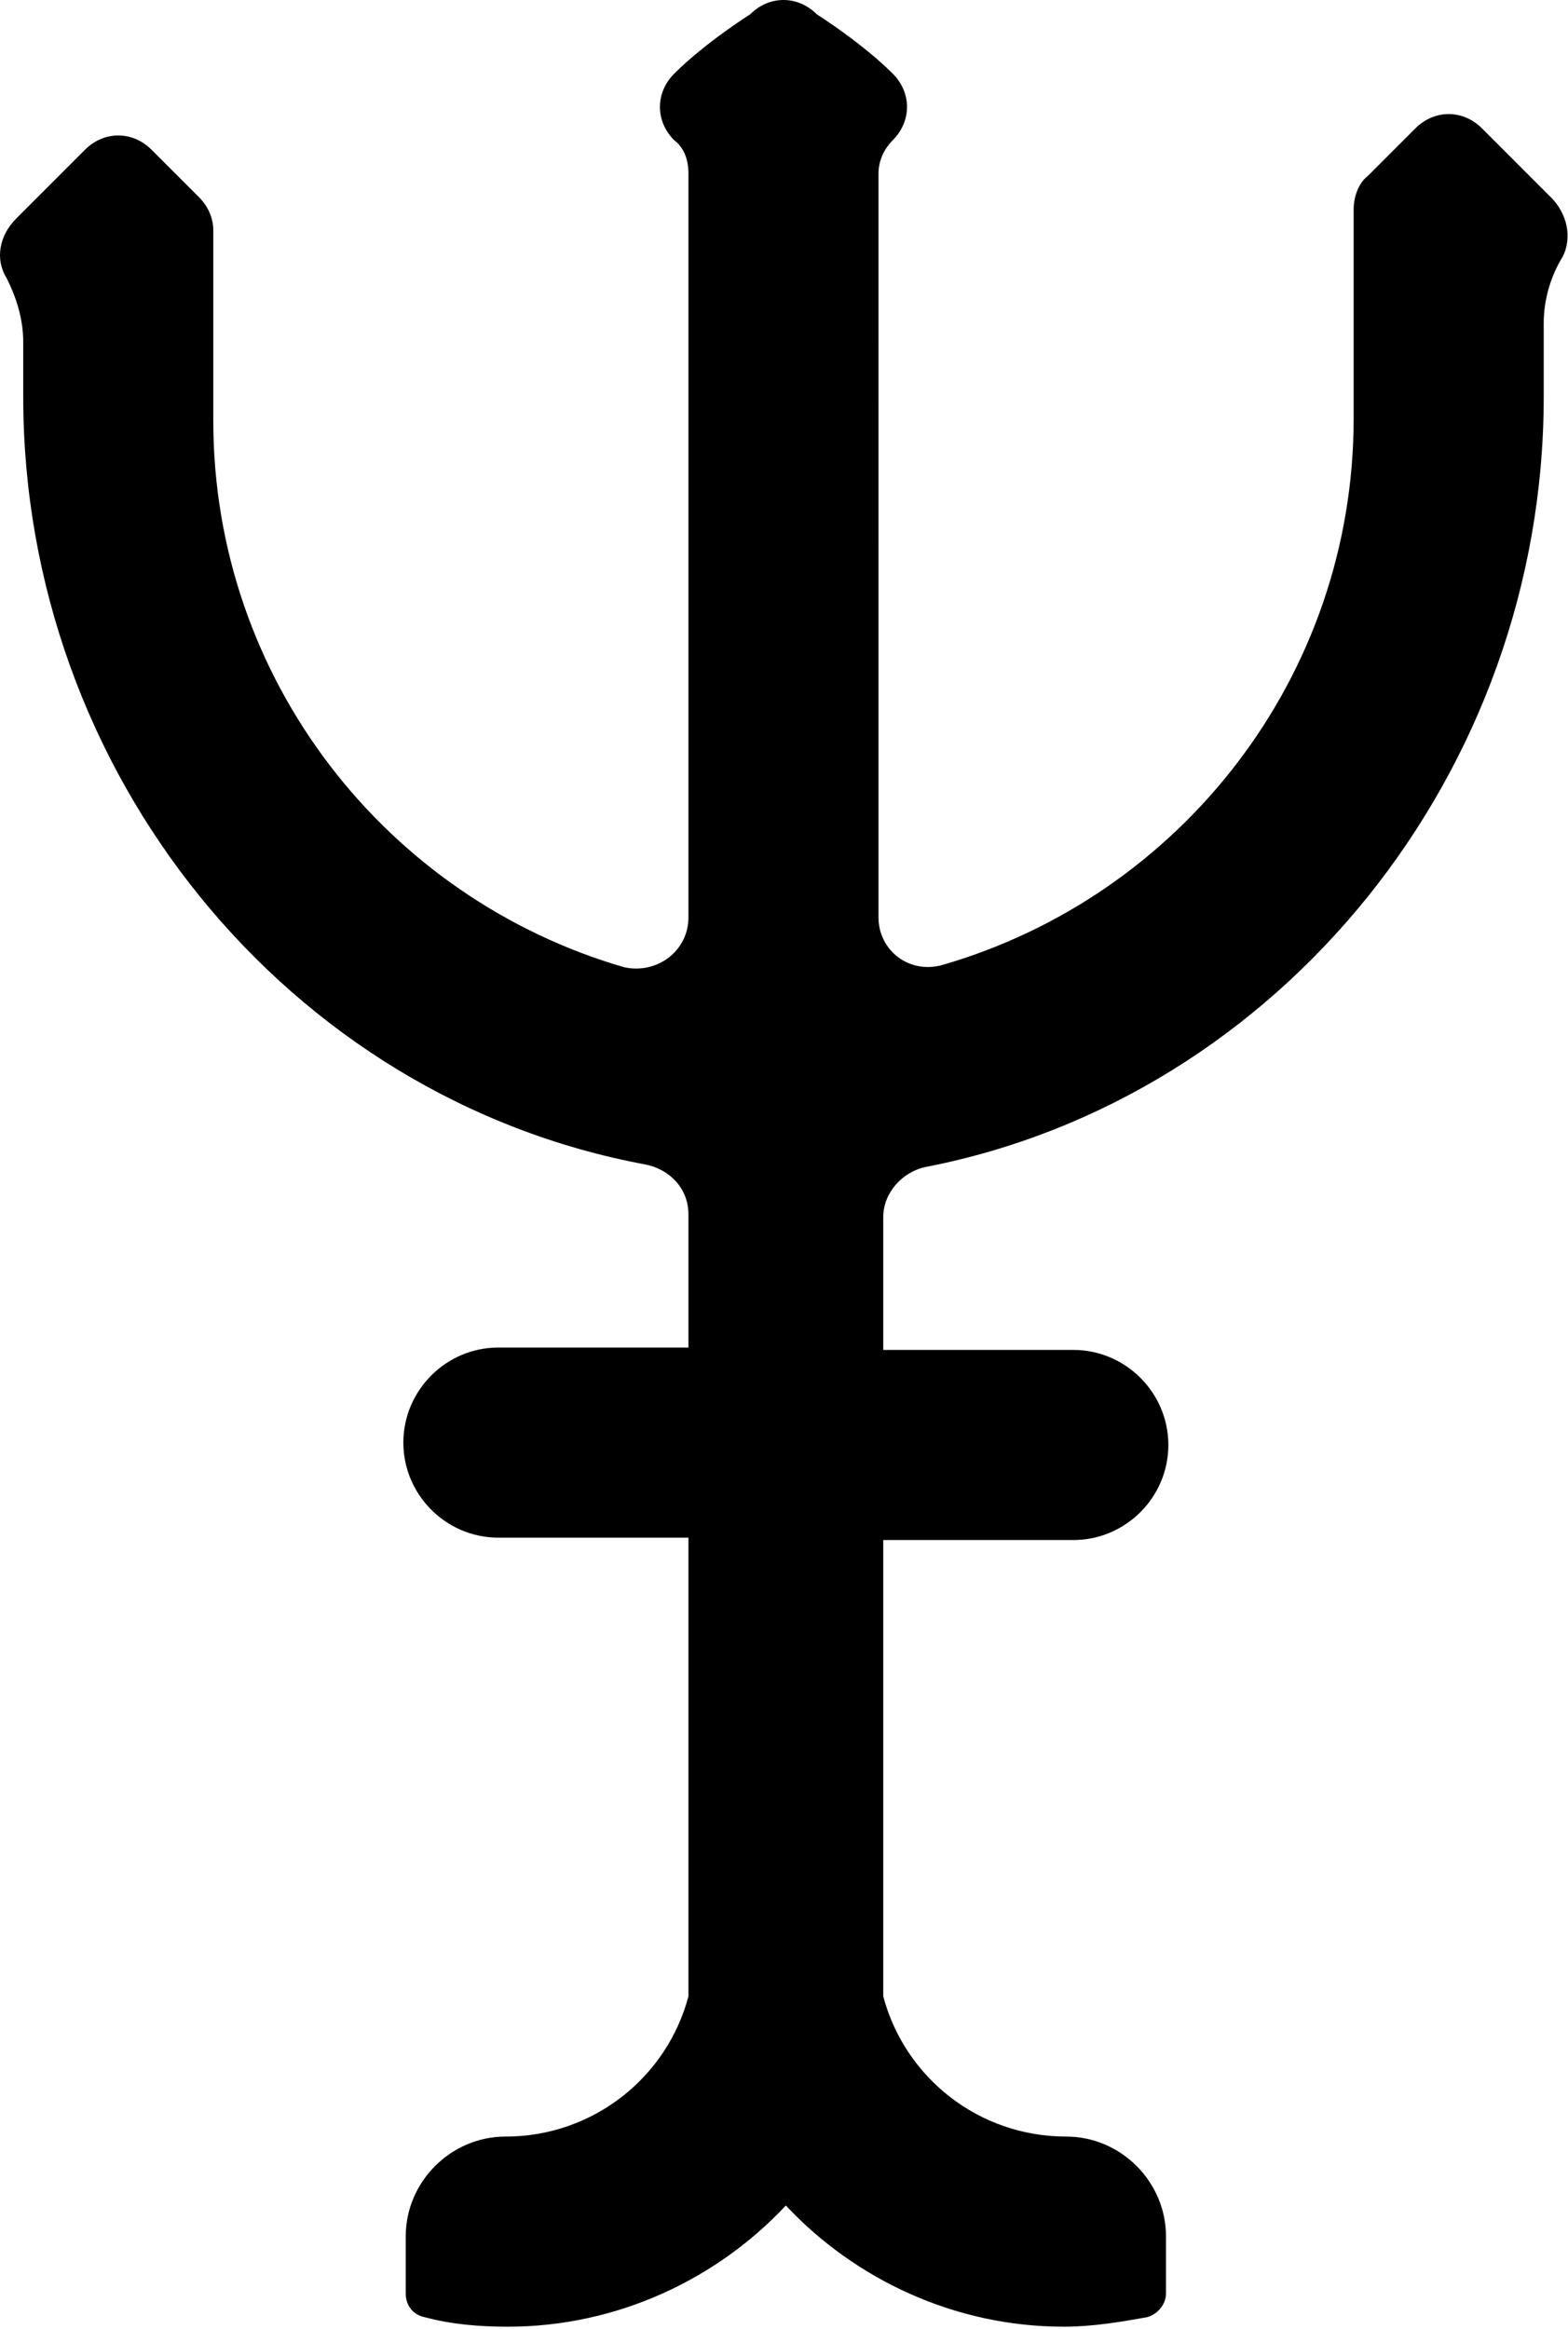 <svg width="66" height="98" fill="none" xmlns="http://www.w3.org/2000/svg"><path d="m65.278 8.3-2.9-2.9c-.8-.8-2-.8-2.8 0l-2 2c-.4.3-.6.9-.6 1.4v8.8c0 10.9-7.3 20.1-17.3 23-1.4.4-2.7-.6-2.7-2V7.3c0-.5.2-1 .6-1.4.8-.8.8-2 0-2.8-1.3-1.3-3.2-2.5-3.2-2.5-.8-.8-2-.8-2.8 0 0 0-1.9 1.2-3.2 2.5-.8.8-.8 2 0 2.8.4.3.6.8.6 1.4v31.3c0 1.4-1.3 2.4-2.7 2.1-10-2.9-17.3-12.1-17.3-23v-8c0-.5-.2-1-.6-1.4l-2-2c-.8-.8-2-.8-2.8 0l-2.9 2.9c-.7.7-.9 1.7-.4 2.5.4.8.7 1.7.7 2.7v2.3c0 15.8 11.1 29.5 26.2 32.3 1 .2 1.8 1 1.8 2.1v5.6h-8c-2.2 0-4 1.8-4 4s1.8 4 4 4h8V84c-.9 3.4-4 5.9-7.7 5.9-2.3 0-4.2 1.9-4.2 4.2v2.4c0 .5.3.9.8 1 1.1.3 2.3.4 3.5.4 4.6 0 8.8-2 11.7-5.1 2.9 3.1 7.1 5.1 11.7 5.1 1.2 0 2.4-.2 3.5-.4.4-.1.8-.5.8-1v-2.4c0-2.3-1.9-4.2-4.2-4.2-3.7 0-6.8-2.5-7.7-5.9V64.8h8c2.2 0 4-1.8 4-4s-1.8-4-4-4h-8v-5.6c0-1 .8-1.9 1.8-2.1 14.9-2.9 26-16.6 26-32.4v-3.1c0-1 .3-2 .8-2.8.4-.8.2-1.8-.5-2.5Z" fill="#000"/></svg>
